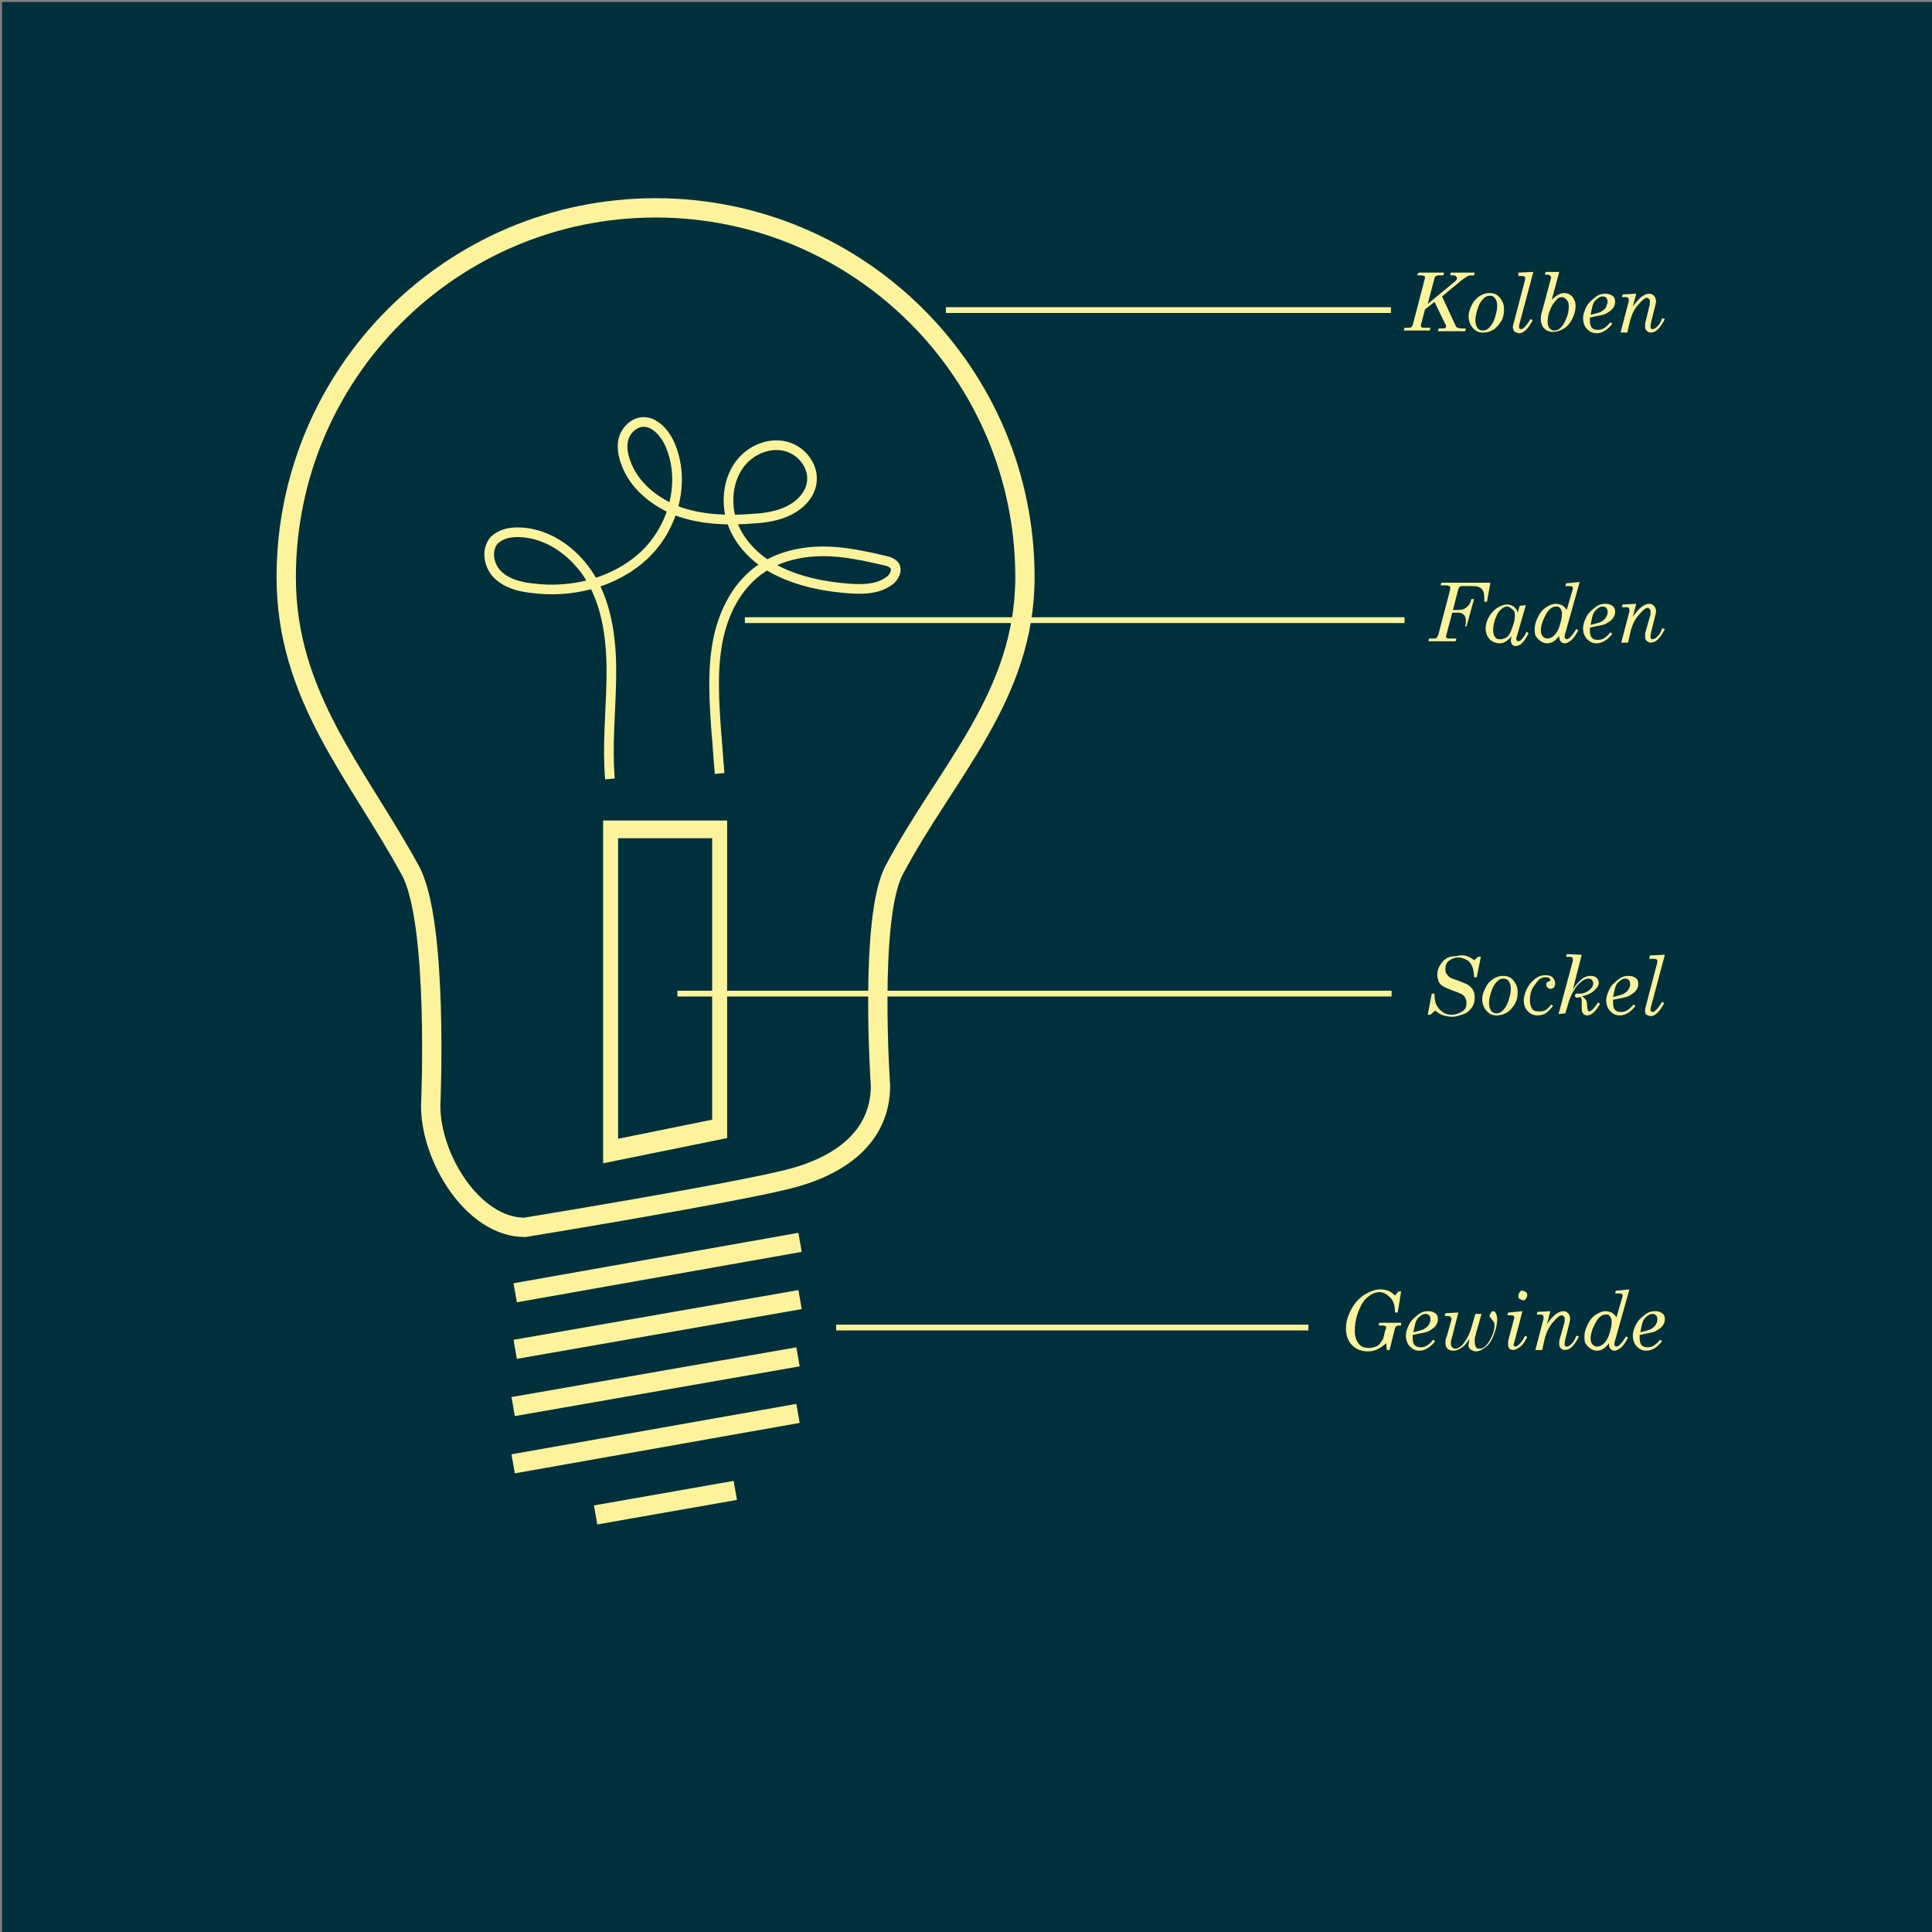 <?xml version="1.0" encoding="utf-8"?>
<!-- Generator: Adobe Illustrator 23.0.2, SVG Export Plug-In . SVG Version: 6.00 Build 0)  -->
<svg version="1.1" xmlns="http://www.w3.org/2000/svg" xmlns:xlink="http://www.w3.org/1999/xlink" x="0px" y="0px"
	 viewBox="0 0 283.5 283.5" style="enable-background:new 0 0 283.5 283.5;" xml:space="preserve">
<rect x="0" y="0" width="283.5" height="283.5" fill="#808080" stroke="none"/>
<style type="text/css">
	.st0{fill:#00303C;}
	.st1{fill:none;stroke:#FBF29D;stroke-width:2.835;stroke-miterlimit:10;}
	.st2{fill:none;}
	.st3{fill:#FCF39C;}
	.st4{fill:none;stroke:#FBF29D;stroke-miterlimit:10;}
	.st5{fill:none;stroke:#FBF29D;stroke-miterlimit:10;stroke-dasharray:2.843,5.687;}
	.st6{fill:none;stroke:#FCF39C;stroke-width:2.835;stroke-miterlimit:10;}
	.st7{fill:none;stroke:#FCF39C;stroke-width:1.417;stroke-miterlimit:10;}
	.st8{fill:#FCF39C;stroke:#FCF39C;stroke-width:0.85;stroke-miterlimit:10;}
	.st9{fill:#FFFFFF;}
</style>
<g id="BG">
	<rect x="0.3" y="0.3" class="st0" width="283.5" height="283.5"/>
</g>
<g id="Ebene_1">
	<path class="st6" d="M96.2,30.5C66.3,30.5,42,54.8,42,84.7c0,17.5,10.4,28.7,18.2,43c4.2,7.6,3,34.6,3,34.6
		c0,7.6,6.2,17.8,13.8,17.8c0,0,28.9-4.7,38.4-7c7.8-1.9,13.8-6.2,13.8-13.8c0,0-1.7-24.6,2-31.6c7.6-14.4,19.2-25.5,19.2-43
		C150.4,54.8,126.1,30.5,96.2,30.5z"/>
	<line class="st6" x1="75.6" y1="189.7" x2="117.4" y2="182.3"/>
	<line class="st6" x1="75.6" y1="198" x2="117.4" y2="190.7"/>
	<line class="st6" x1="75.3" y1="206.4" x2="117.1" y2="199.1"/>
	<line class="st6" x1="75.3" y1="214.8" x2="117.1" y2="207.4"/>
	<line class="st6" x1="87.4" y1="222.3" x2="107.9" y2="218.7"/>
	<g>
		<path class="st3" d="M106.7,167l-18.2,3.7v-50.3h18.2V167z M90.7,167.1l13.8-2.8V123H90.7V167.1z"/>
	</g>
	<path class="st7" d="M89.5,114.3c-0.4-4.8,0.1-9.6,0.2-14.4c0.1-4.8-0.3-9.8-2.5-14.1c-2.2-4.3-6.5-7.7-11.3-7.7
		c-1.2,0-2.5,0.3-3.4,1.2c-1.2,1.4-0.8,3.7,0.5,5c1.3,1.3,3.2,1.8,5,2c5.9,0.8,12.2-0.8,16.5-4.8s6.2-10.8,3.8-16.3
		c-0.8-1.8-2.5-3.7-4.5-3.2c-1.1,0.3-2,1.3-2.3,2.4c-0.3,1.1-0.1,2.3,0.3,3.4c1.2,3.5,4.4,6,7.9,7.3c3.5,1.2,7.3,1.3,10.9,1
		c1.8-0.1,3.6-0.4,5.2-1.2c1.6-0.8,3-2.2,3.3-4c0.4-2.4-1.4-4.8-3.8-5.4c-2.3-0.6-4.9,0.4-6.5,2.3c-2.1,2.5-2.4,6.3-1.2,9.3
		c1.2,3,3.8,5.4,6.8,6.8c2.9,1.4,6.2,2.1,9.5,2.4c2.2,0.2,4.7,0.3,6.5-1c0.8-0.5,1.4-1.7,0.8-2.4c-0.3-0.3-0.7-0.5-1.2-0.6
		c-3-0.7-6.1-1.4-9.2-1.4c-3.1,0-6.3,0.7-8.9,2.4c-3.7,2.4-5.8,6.6-6.6,10.9c-0.8,4.3-0.5,8.7-0.2,13.1c0.2,2.1,0.3,4.1,0.5,6.2"/>
	<g>
		<path class="st3" d="M208.2,40h3.7l-0.1,0.4h-0.6c-0.4,0-0.6,0.1-0.7,0.4l-1,3.8l4-3.3c0.2-0.2,0.3-0.3,0.3-0.5
			c0-0.1-0.1-0.2-0.2-0.3s-0.3-0.1-0.5-0.1h-0.3l0.1-0.4h3.5l-0.1,0.4c-0.4,0-0.7,0-0.9,0.1s-0.5,0.3-0.9,0.6l-2.9,2.4l2,4.3
			c0.1,0.3,0.5,0.4,1,0.4h0.5l-0.1,0.4H211l0.1-0.4h0.5c0.3,0,0.4,0,0.5-0.1s0.1-0.1,0.1-0.2c0-0.1,0-0.2-0.1-0.3l-1.6-3.3l-1.4,1.1
			l-0.6,2.3c0,0,0,0.1,0,0.1c0,0.1,0,0.2,0.1,0.2c0.1,0.1,0.2,0.1,0.4,0.1h0.9l-0.1,0.4h-3.8l0.1-0.4h0.5c0.4,0,0.6-0.1,0.7-0.4
			l1.8-6.9c0,0,0-0.1,0-0.1c0-0.1,0-0.2-0.1-0.2s-0.3-0.1-0.5-0.1h-0.6L208.2,40z"/>
		<path class="st3" d="M218.6,43c0.6,0,1.1,0.2,1.5,0.7s0.6,1,0.6,1.7c0,0.6-0.1,1.2-0.4,1.7s-0.7,1-1.2,1.3s-1,0.4-1.5,0.4
			c-0.6,0-1.1-0.2-1.5-0.7s-0.6-1-0.6-1.7c0-0.6,0.2-1.1,0.5-1.7s0.7-1,1.2-1.3S218.1,43,218.6,43z M218.6,43.4
			c-0.3,0-0.6,0.1-0.9,0.4s-0.6,0.7-0.8,1.3s-0.4,1.2-0.4,1.9c0,0.5,0.1,0.8,0.3,1.1s0.5,0.4,0.8,0.4c0.3,0,0.6-0.1,0.9-0.4
			s0.6-0.7,0.8-1.3s0.4-1.3,0.4-1.9c0-0.5-0.1-0.8-0.3-1.1S219,43.4,218.6,43.4z"/>
		<path class="st3" d="M222.8,40l2.2-0.1l-2,7.5c-0.1,0.3-0.1,0.4-0.1,0.6c0,0.1,0,0.2,0.1,0.2c0,0.1,0.1,0.1,0.2,0.1
			c0.3,0,0.8-0.5,1.4-1.5l0.3,0.2c-0.7,1.3-1.3,1.9-2,1.9c-0.2,0-0.4-0.1-0.6-0.2S222,48.2,222,48c0-0.2,0.1-0.5,0.2-0.9l1.6-6.1
			c0-0.1,0-0.1,0-0.2c0-0.1,0-0.2-0.1-0.2c-0.1-0.1-0.3-0.1-0.5-0.1h-0.4L222.8,40z"/>
		<path class="st3" d="M228.8,39.9l-1.1,4.1c0.6-0.6,1.2-1,1.8-1c0.5,0,0.9,0.2,1.2,0.5c0.3,0.4,0.5,0.8,0.5,1.4
			c0,0.7-0.2,1.3-0.5,1.9s-0.7,1.1-1.2,1.4s-1,0.5-1.6,0.5c-0.6,0-1-0.2-1.3-0.5c-0.3-0.3-0.5-0.8-0.5-1.3c0-0.3,0-0.6,0.1-0.9
			l1.4-5.2c0,0,0-0.1,0-0.1c0-0.1-0.1-0.2-0.2-0.3c-0.1-0.1-0.4-0.1-0.7-0.1l0.1-0.4L228.8,39.9z M229.2,43.6
			c-0.3,0-0.6,0.1-0.8,0.4c-0.3,0.3-0.7,0.8-0.9,1.4c-0.3,0.6-0.4,1.3-0.4,1.8c0,0.4,0.1,0.8,0.3,1c0.2,0.2,0.4,0.3,0.7,0.3
			c0.3,0,0.6-0.1,0.9-0.4c0.3-0.3,0.6-0.7,0.8-1.3c0.3-0.6,0.4-1.2,0.4-1.8c0-0.5-0.1-0.8-0.3-1S229.5,43.6,229.2,43.6z"/>
		<path class="st3" d="M233.3,46.6c0,0.2,0,0.3,0,0.5c0,0.4,0.1,0.8,0.3,1s0.5,0.3,0.9,0.3c0.3,0,0.6-0.1,0.8-0.2s0.6-0.4,1-0.9
			l0.3,0.2c-0.7,0.9-1.5,1.4-2.3,1.4c-0.6,0-1-0.2-1.4-0.6s-0.6-1-0.6-1.6c0-0.6,0.2-1.1,0.5-1.7s0.8-1,1.3-1.4s1-0.5,1.5-0.5
			c0.4,0,0.7,0.1,1,0.3s0.4,0.5,0.4,0.9c0,0.3-0.1,0.6-0.3,0.9s-0.5,0.5-1,0.8S234.4,46.3,233.3,46.6z M233.4,46.2
			c0.7-0.2,1.3-0.3,1.6-0.5c0.3-0.2,0.6-0.4,0.7-0.7s0.2-0.5,0.2-0.8c0-0.2-0.1-0.4-0.2-0.5s-0.3-0.2-0.5-0.2
			c-0.4,0-0.7,0.2-1.1,0.6S233.6,45.2,233.4,46.2z"/>
		<path class="st3" d="M240.1,43.1l-0.5,1.9c0.9-1.3,1.7-1.9,2.4-1.9c0.3,0,0.5,0.1,0.7,0.3c0.2,0.2,0.3,0.5,0.3,0.8
			c0,0.3-0.1,0.6-0.2,1l-0.5,2l-0.1,0.5c0,0.1,0,0.2,0,0.3c0,0.1,0,0.2,0.1,0.2c0,0.1,0.1,0.1,0.2,0.1c0.2,0,0.4-0.1,0.7-0.4
			c0.3-0.3,0.5-0.6,0.7-1.2l0.4,0.1c-0.3,0.6-0.6,1.1-1,1.5s-0.8,0.5-1.1,0.5c-0.2,0-0.4-0.1-0.6-0.3s-0.2-0.4-0.2-0.7
			c0-0.2,0-0.5,0.1-0.7L242,45c0.1-0.2,0.1-0.5,0.1-0.7c0-0.2,0-0.3-0.1-0.4s-0.2-0.2-0.3-0.2c-0.3,0-0.7,0.3-1.2,0.9
			c-0.6,0.6-1,1.4-1.3,2.4l-0.4,1.8l-1,0l1.2-4.6c0-0.1,0-0.1,0-0.2c0-0.1,0-0.2-0.1-0.3c-0.1-0.1-0.2-0.1-0.4-0.1H238l0.1-0.4
			L240.1,43.1z"/>
	</g>
	<g>
		<path class="st3" d="M211.5,85.5h7.2l-0.5,2.8h-0.4c0-0.3,0-0.5,0-0.6c0-0.6-0.1-1-0.4-1.3c-0.3-0.3-0.7-0.4-1.3-0.4h-1.5
			c-0.2,0-0.3,0-0.4,0.1c-0.1,0.1-0.1,0.2-0.2,0.3l-0.8,3.1h0.8c0.5,0,0.9-0.1,1.2-0.4c0.3-0.2,0.6-0.6,0.7-1.2h0.4l-1.1,4H215
			c0.1-0.3,0.1-0.6,0.1-0.8c0-0.4-0.1-0.7-0.3-0.9s-0.5-0.3-0.8-0.3h-0.9l-0.9,3.4c0,0,0,0.1,0,0.1c0,0.1,0,0.2,0.1,0.2
			c0.1,0.1,0.3,0.1,0.4,0.1h1l-0.1,0.4h-4l0.1-0.4h0.6c0.2,0,0.4,0,0.5-0.1s0.2-0.3,0.3-0.6l1.7-6.5c0-0.1,0-0.2,0-0.3
			c0-0.1,0-0.2-0.1-0.2s-0.2-0.1-0.5-0.1h-0.8L211.5,85.5z"/>
		<path class="st3" d="M221.8,93.3c-0.2,0.4-0.5,0.6-0.8,0.8s-0.6,0.3-0.9,0.3c-0.6,0-1.1-0.2-1.5-0.6s-0.6-1-0.6-1.6
			c0-0.6,0.2-1.2,0.5-1.7s0.7-1,1.2-1.3s1-0.5,1.4-0.5c0.4,0,0.7,0.1,1,0.3s0.5,0.5,0.6,0.9l0.3-1l0.9-0.1l-1.3,4.5
			c0,0.1-0.1,0.2-0.1,0.4c0,0.1,0,0.2,0.1,0.3s0.1,0.1,0.2,0.1c0.1,0,0.3-0.1,0.4-0.2c0.3-0.3,0.6-0.7,0.8-1.2l0.3,0.2
			c-0.6,1.3-1.2,1.9-1.9,1.9c-0.2,0-0.4-0.1-0.5-0.2s-0.2-0.4-0.2-0.6L221.8,93.3z M221.2,89c-0.3,0-0.6,0.1-0.9,0.4
			c-0.3,0.2-0.6,0.7-0.8,1.2s-0.4,1.2-0.4,1.8c0,0.5,0.1,0.8,0.3,1.1s0.5,0.3,0.8,0.3c0.3,0,0.6-0.1,0.9-0.3
			c0.3-0.2,0.6-0.7,0.8-1.4c0.3-0.7,0.4-1.3,0.4-1.8c0-0.4-0.1-0.7-0.4-0.9S221.5,89,221.2,89z"/>
		<path class="st3" d="M231.8,85.4l-2.1,7.5c-0.1,0.2-0.1,0.4-0.1,0.6c0,0.1,0,0.2,0.1,0.2s0.1,0.1,0.2,0.1c0.3,0,0.8-0.5,1.4-1.5
			l0.3,0.2c-0.4,0.7-0.7,1.2-1.1,1.5s-0.7,0.4-0.9,0.4c-0.3,0-0.4-0.1-0.6-0.3s-0.2-0.5-0.2-0.8c-0.5,0.7-1.1,1.1-1.8,1.1
			c-0.3,0-0.6-0.1-0.9-0.3c-0.3-0.2-0.5-0.4-0.7-0.7s-0.2-0.7-0.2-1.1c0-0.6,0.2-1.2,0.5-1.8c0.3-0.6,0.7-1.1,1.2-1.4
			c0.5-0.3,0.9-0.5,1.4-0.5c0.3,0,0.6,0.1,0.9,0.2c0.3,0.2,0.5,0.4,0.7,0.7l0.9-3.1c0,0,0-0.1,0-0.1c0-0.1,0-0.2-0.1-0.2
			c-0.1-0.1-0.2-0.1-0.4-0.1h-0.6l0.1-0.4L231.8,85.4z M228.3,89c-0.4,0-0.7,0.2-1,0.5c-0.3,0.3-0.6,0.9-0.9,1.6
			c-0.2,0.6-0.3,1-0.3,1.4c0,0.4,0.1,0.7,0.3,0.9c0.2,0.2,0.4,0.3,0.7,0.3c0.3,0,0.7-0.2,1-0.5c0.3-0.3,0.6-0.8,0.8-1.5
			c0.2-0.7,0.3-1.2,0.3-1.6c0-0.4-0.1-0.7-0.3-0.9S228.6,89,228.3,89z"/>
		<path class="st3" d="M233.3,92.1c0,0.2,0,0.3,0,0.5c0,0.4,0.1,0.8,0.3,1s0.5,0.3,0.9,0.3c0.3,0,0.6-0.1,0.8-0.2s0.6-0.4,1-0.9
			l0.3,0.2c-0.7,0.9-1.5,1.4-2.3,1.4c-0.6,0-1-0.2-1.4-0.6s-0.6-1-0.6-1.6c0-0.6,0.2-1.1,0.5-1.7s0.8-1,1.3-1.4s1-0.5,1.5-0.5
			c0.4,0,0.7,0.1,1,0.3s0.4,0.5,0.4,0.9c0,0.3-0.1,0.6-0.3,0.9s-0.5,0.5-1,0.8S234.4,91.8,233.3,92.1z M233.4,91.7
			c0.7-0.2,1.3-0.3,1.6-0.5c0.3-0.2,0.6-0.4,0.7-0.7c0.2-0.3,0.2-0.5,0.2-0.8c0-0.2-0.1-0.4-0.2-0.5c-0.1-0.1-0.3-0.2-0.5-0.2
			c-0.4,0-0.7,0.2-1.1,0.6S233.6,90.7,233.4,91.7z"/>
		<path class="st3" d="M240.1,88.6l-0.5,1.9c0.9-1.3,1.7-1.9,2.4-1.9c0.3,0,0.5,0.1,0.7,0.3c0.2,0.2,0.3,0.5,0.3,0.8
			c0,0.3-0.1,0.6-0.2,1l-0.5,2l-0.1,0.5c0,0.1,0,0.2,0,0.3c0,0.1,0,0.2,0.1,0.2c0,0.1,0.1,0.1,0.2,0.1c0.2,0,0.4-0.1,0.7-0.4
			c0.3-0.3,0.5-0.6,0.7-1.2l0.4,0.1c-0.3,0.6-0.6,1.1-1,1.5s-0.8,0.5-1.1,0.5c-0.2,0-0.4-0.1-0.6-0.3s-0.2-0.4-0.2-0.7
			c0-0.2,0-0.5,0.1-0.7l0.6-2.1c0.1-0.2,0.1-0.5,0.1-0.7c0-0.2,0-0.3-0.1-0.4s-0.2-0.2-0.3-0.2c-0.3,0-0.7,0.3-1.2,0.9
			c-0.6,0.6-1,1.4-1.3,2.4l-0.4,1.8l-1,0l1.2-4.6c0-0.1,0-0.1,0-0.2c0-0.1,0-0.2-0.1-0.3c-0.1-0.1-0.2-0.1-0.4-0.1H238l0.1-0.4
			L240.1,88.6z"/>
	</g>
	<g>
		<path class="st3" d="M216.3,140.9c0.1-0.1,0.4-0.3,0.6-0.5h0.4l-0.6,3h-0.4c0-0.6-0.1-1-0.2-1.4c-0.2-0.5-0.4-0.9-0.8-1.1
			s-0.8-0.4-1.3-0.4c-0.6,0-1,0.2-1.4,0.5s-0.5,0.7-0.5,1.2c0,0.2,0,0.5,0.1,0.6s0.2,0.3,0.4,0.5s0.5,0.3,1.1,0.5
			c0.8,0.3,1.3,0.5,1.5,0.6c0.4,0.2,0.7,0.5,0.9,0.8s0.3,0.7,0.3,1.2c0,0.5-0.1,1-0.4,1.4s-0.6,0.8-1.2,1s-1.1,0.4-1.7,0.4
			c-0.5,0-0.9-0.1-1.3-0.2s-0.8-0.4-1.2-0.7l-0.7,0.6h-0.4l0.6-3.1h0.4c0,0.8,0.1,1.3,0.3,1.7s0.5,0.7,0.9,1s0.8,0.4,1.3,0.4
			c0.6,0,1.1-0.2,1.6-0.5s0.6-0.8,0.6-1.3c0-0.2-0.1-0.5-0.2-0.7s-0.3-0.4-0.5-0.5c-0.2-0.1-0.6-0.3-1.2-0.5
			c-0.8-0.3-1.3-0.5-1.6-0.7s-0.5-0.4-0.6-0.7s-0.2-0.6-0.2-1c0-0.7,0.3-1.3,0.8-1.9s1.2-0.8,2-0.8
			C214.8,140,215.6,140.3,216.3,140.9z"/>
		<path class="st3" d="M220.6,143.2c0.6,0,1.1,0.2,1.5,0.7s0.6,1,0.6,1.7c0,0.6-0.1,1.2-0.4,1.7s-0.7,1-1.2,1.3s-1,0.4-1.5,0.4
			c-0.6,0-1.1-0.2-1.5-0.7s-0.6-1-0.6-1.7c0-0.6,0.2-1.1,0.5-1.7s0.7-1,1.2-1.3S220.1,143.2,220.6,143.2z M220.6,143.6
			c-0.3,0-0.6,0.1-0.9,0.4s-0.6,0.7-0.8,1.3s-0.4,1.2-0.4,1.9c0,0.5,0.1,0.8,0.3,1.1s0.5,0.4,0.8,0.4c0.3,0,0.6-0.1,0.9-0.4
			s0.6-0.7,0.8-1.3s0.4-1.3,0.4-1.9c0-0.5-0.1-0.8-0.3-1.1S221,143.6,220.6,143.6z"/>
		<path class="st3" d="M227.6,147.4l0.3,0.2c-0.4,0.5-0.8,0.9-1.1,1.1s-0.8,0.3-1.2,0.3c-0.6,0-1-0.2-1.4-0.6s-0.6-0.9-0.6-1.6
			c0-0.6,0.2-1.2,0.5-1.8s0.7-1,1.2-1.4s1-0.5,1.5-0.5c0.4,0,0.8,0.1,1,0.3s0.4,0.5,0.4,0.9c0,0.3-0.1,0.5-0.2,0.6s-0.3,0.2-0.5,0.2
			c-0.2,0-0.3-0.1-0.4-0.2s-0.2-0.2-0.2-0.4c0-0.3,0.1-0.4,0.4-0.5c0.1,0,0.2-0.1,0.2-0.2s-0.1-0.2-0.2-0.3s-0.3-0.1-0.5-0.1
			c-0.3,0-0.7,0.1-1,0.4s-0.6,0.7-0.9,1.2s-0.4,1.1-0.4,1.8c0,0.5,0.1,0.9,0.3,1.2s0.5,0.4,0.9,0.4
			C226.5,148.5,227.1,148.2,227.6,147.4z"/>
		<path class="st3" d="M232.1,140.1l-1.3,5.1c0.5-0.8,1-1.3,1.4-1.6c0.4-0.3,0.8-0.4,1.2-0.4c0.4,0,0.7,0.1,0.9,0.3
			c0.2,0.2,0.3,0.4,0.3,0.7c0,0.4-0.2,0.7-0.6,1.1c-0.4,0.4-1,0.7-1.9,0.9c0.3,0.1,0.4,0.3,0.6,0.5c0.1,0.1,0.2,0.5,0.2,1
			c0,0.3,0.1,0.4,0.1,0.5c0,0.1,0.1,0.2,0.2,0.2c0.3,0,0.7-0.4,1.3-1.3l0.3,0.2c-0.7,1.2-1.3,1.7-1.9,1.7c-0.3,0-0.5-0.1-0.6-0.3
			c-0.2-0.2-0.2-0.5-0.2-0.9v-1c0-0.2-0.1-0.4-0.2-0.5c-0.2,0-0.3,0.1-0.4,0.1c-0.1,0-0.2,0-0.3-0.1s-0.1-0.1-0.1-0.2
			c0-0.1,0-0.1,0.1-0.2s0.1-0.1,0.2-0.1c0,0,0.1,0,0.2,0c0.1,0,0.2,0,0.3,0c0.5,0,0.9-0.2,1.3-0.5s0.6-0.7,0.6-1
			c0-0.2-0.1-0.4-0.2-0.5c-0.1-0.1-0.3-0.2-0.5-0.2c-0.3,0-0.6,0.1-1,0.4s-0.8,0.7-1.2,1.4c-0.3,0.5-0.5,1-0.7,1.6l-0.5,1.7l-1,0.1
			l2.1-7.8c0-0.1,0-0.1,0-0.2c0-0.1,0-0.2-0.1-0.3s-0.3-0.1-0.5-0.1h-0.4l0.1-0.4L232.1,140.1z"/>
		<path class="st3" d="M236.7,146.7c0,0.2,0,0.3,0,0.5c0,0.4,0.1,0.8,0.3,1s0.5,0.3,0.9,0.3c0.3,0,0.6-0.1,0.8-0.2s0.6-0.4,1-0.9
			l0.3,0.2c-0.7,0.9-1.5,1.4-2.3,1.4c-0.6,0-1-0.2-1.4-0.6s-0.6-1-0.6-1.6c0-0.6,0.2-1.1,0.5-1.7s0.8-1,1.3-1.4s1-0.5,1.5-0.5
			c0.4,0,0.7,0.1,1,0.3s0.4,0.5,0.4,0.9c0,0.3-0.1,0.6-0.3,0.9s-0.5,0.5-1,0.8S237.7,146.5,236.7,146.7z M236.7,146.3
			c0.7-0.2,1.3-0.3,1.6-0.5c0.3-0.2,0.6-0.4,0.7-0.7c0.2-0.3,0.2-0.5,0.2-0.8c0-0.2-0.1-0.4-0.2-0.5c-0.1-0.1-0.3-0.2-0.5-0.2
			c-0.4,0-0.7,0.2-1.1,0.6S236.9,145.4,236.7,146.3z"/>
		<path class="st3" d="M242.1,140.2l2.2-0.1l-2,7.5c-0.1,0.3-0.1,0.4-0.1,0.6c0,0.1,0,0.2,0.1,0.2s0.1,0.1,0.2,0.1
			c0.3,0,0.8-0.5,1.4-1.5l0.3,0.2c-0.7,1.3-1.3,1.9-2,1.9c-0.2,0-0.4-0.1-0.6-0.2s-0.2-0.4-0.2-0.7c0-0.2,0.1-0.5,0.2-0.9l1.6-6.1
			c0-0.1,0-0.1,0-0.2c0-0.1,0-0.2-0.1-0.2c-0.1-0.1-0.3-0.1-0.5-0.1H242L242.1,140.2z"/>
	</g>
	<g>
		<path class="st3" d="M204.7,190.1l0.5-0.6h0.4l-0.5,3.1h-0.4c0-1-0.2-1.7-0.7-2.2s-1-0.8-1.6-0.8c-0.6,0-1.2,0.3-1.8,0.8
			s-1,1.3-1.4,2.4c-0.3,0.9-0.4,1.8-0.4,2.5c0,0.8,0.2,1.4,0.6,1.9s0.9,0.6,1.5,0.6c0.4,0,0.7-0.1,1-0.2s0.5-0.3,0.7-0.6
			s0.4-0.5,0.4-0.7l0.3-1.2l0.1-0.2l0-0.1c0-0.1,0-0.2-0.1-0.2s-0.2-0.1-0.4-0.1h-0.6l0.1-0.4h3.2l0,0.4h-0.3
			c-0.3,0-0.5,0.1-0.6,0.4l-0.8,3.2h-0.4l-0.1-1c-0.4,0.4-0.9,0.7-1.3,0.9s-0.9,0.3-1.4,0.3c-0.9,0-1.7-0.3-2.3-0.9
			s-0.9-1.5-0.9-2.5c0-0.9,0.3-1.9,0.8-2.8s1.1-1.6,1.9-2.1s1.6-0.8,2.4-0.8c0.4,0,0.8,0.1,1.1,0.2S204.3,189.7,204.7,190.1z"/>
		<path class="st3" d="M207.3,195.9c0,0.2,0,0.3,0,0.5c0,0.4,0.1,0.8,0.3,1s0.5,0.3,0.9,0.3c0.3,0,0.6-0.1,0.8-0.2s0.6-0.4,1-0.9
			l0.3,0.2c-0.7,0.9-1.5,1.4-2.3,1.4c-0.6,0-1-0.2-1.4-0.6s-0.6-1-0.6-1.6c0-0.6,0.2-1.1,0.5-1.7s0.8-1,1.3-1.4s1-0.5,1.5-0.5
			c0.4,0,0.7,0.1,1,0.3s0.4,0.5,0.4,0.9c0,0.3-0.1,0.6-0.3,0.9s-0.5,0.5-1,0.8S208.4,195.6,207.3,195.9z M207.4,195.5
			c0.7-0.2,1.3-0.3,1.6-0.5s0.6-0.4,0.7-0.7c0.2-0.3,0.2-0.5,0.2-0.8c0-0.2-0.1-0.4-0.2-0.5c-0.1-0.1-0.3-0.2-0.5-0.2
			c-0.4,0-0.7,0.2-1.1,0.6S207.6,194.5,207.4,195.5z"/>
		<path class="st3" d="M215.6,196.5c-0.4,0.6-0.8,1.1-1.2,1.3c-0.4,0.3-0.8,0.4-1.2,0.4c-0.3,0-0.6-0.1-0.8-0.3s-0.3-0.5-0.3-0.8
			c0-0.2,0-0.4,0.1-0.8l0.1-0.2l0.7-2.5c0,0,0-0.1,0-0.1c0-0.1-0.1-0.2-0.2-0.3c-0.1-0.1-0.3-0.1-0.6-0.1H212l0.1-0.4l1.9-0.1
			l-1,3.9c-0.1,0.2-0.1,0.4-0.1,0.7c0,0.2,0.1,0.4,0.2,0.5s0.3,0.2,0.4,0.2c0.4,0,0.8-0.2,1.2-0.7c0.5-0.6,1-1.5,1.3-2.7l0.5-1.7
			h0.9l-0.8,2.8c0,0.2-0.1,0.4-0.2,0.8l0,0.2c0,0.1,0,0.2,0,0.3c0,0.4,0.1,0.6,0.2,0.8c0.1,0.2,0.3,0.2,0.5,0.2
			c0.3,0,0.6-0.1,0.9-0.4s0.6-0.7,0.9-1.4c0.3-0.6,0.4-1.2,0.4-1.7c0-0.1,0-0.3-0.1-0.4s-0.1-0.2-0.3-0.4c-0.1-0.2-0.2-0.3-0.3-0.4
			s0-0.1,0-0.2c0-0.1,0.1-0.2,0.2-0.4s0.2-0.2,0.3-0.2c0.2,0,0.3,0.1,0.4,0.3s0.2,0.5,0.2,0.8c0,0.6-0.1,1.3-0.4,2.1
			c-0.3,0.9-0.7,1.6-1.2,2s-1,0.7-1.5,0.7c-0.3,0-0.5-0.1-0.7-0.2s-0.3-0.3-0.4-0.5S215.6,197,215.6,196.5z"/>
		<path class="st3" d="M223.4,192.4l-1.2,4.6c0,0.1-0.1,0.2-0.1,0.3c0,0.1,0,0.2,0.1,0.2c0,0.1,0.1,0.1,0.2,0.1
			c0.1,0,0.3-0.1,0.5-0.3c0.3-0.3,0.6-0.7,0.9-1.3l0.3,0.2c-0.3,0.6-0.6,1.1-1,1.4s-0.8,0.5-1.1,0.5c-0.2,0-0.4-0.1-0.5-0.2
			c-0.2-0.2-0.2-0.4-0.2-0.7c0-0.3,0-0.5,0.1-0.8l0.8-3c0-0.1,0-0.1,0-0.1c0-0.1,0-0.2-0.1-0.2c-0.1-0.1-0.3-0.1-0.5-0.1h-0.4
			l0.1-0.4L223.4,192.4z M223.4,189.4c0.2,0,0.3,0.1,0.5,0.2s0.2,0.3,0.2,0.5c0,0.2-0.1,0.3-0.2,0.5s-0.3,0.2-0.4,0.2
			c-0.2,0-0.3-0.1-0.5-0.2s-0.2-0.3-0.2-0.5c0-0.2,0.1-0.3,0.2-0.5S223.3,189.4,223.4,189.4z"/>
		<path class="st3" d="M227.5,192.4l-0.5,1.9c0.9-1.3,1.7-1.9,2.4-1.9c0.3,0,0.5,0.1,0.7,0.3c0.2,0.2,0.3,0.5,0.3,0.8
			c0,0.3-0.1,0.6-0.2,1l-0.5,2l-0.1,0.5c0,0.1,0,0.2,0,0.3c0,0.1,0,0.2,0.1,0.2c0,0.1,0.1,0.1,0.2,0.1c0.2,0,0.4-0.1,0.7-0.4
			c0.3-0.3,0.5-0.6,0.7-1.2l0.4,0.1c-0.3,0.6-0.6,1.1-1,1.5s-0.8,0.5-1.1,0.5c-0.2,0-0.4-0.1-0.6-0.3s-0.2-0.4-0.2-0.7
			c0-0.2,0-0.5,0.1-0.7l0.6-2.1c0.1-0.2,0.1-0.5,0.1-0.7c0-0.2,0-0.3-0.1-0.4s-0.2-0.2-0.3-0.2c-0.3,0-0.7,0.3-1.2,0.9
			c-0.6,0.6-1,1.4-1.3,2.4l-0.4,1.8l-1,0l1.2-4.6c0-0.1,0-0.1,0-0.2c0-0.1,0-0.2-0.1-0.3c-0.1-0.1-0.2-0.1-0.4-0.1h-0.5l0.1-0.4
			L227.5,192.4z"/>
		<path class="st3" d="M239.1,189.2l-2.1,7.5c-0.1,0.2-0.1,0.4-0.1,0.6c0,0.1,0,0.2,0.1,0.2s0.1,0.1,0.2,0.1c0.3,0,0.8-0.5,1.4-1.5
			l0.3,0.2c-0.4,0.7-0.7,1.2-1.1,1.5s-0.7,0.4-0.9,0.4c-0.3,0-0.4-0.1-0.6-0.3s-0.2-0.5-0.2-0.8c-0.5,0.7-1.1,1.1-1.8,1.1
			c-0.3,0-0.6-0.1-0.9-0.3c-0.3-0.2-0.5-0.4-0.7-0.7s-0.2-0.7-0.2-1.1c0-0.6,0.2-1.2,0.5-1.8c0.3-0.6,0.7-1.1,1.2-1.4
			c0.5-0.3,0.9-0.5,1.4-0.5c0.3,0,0.6,0.1,0.9,0.2c0.3,0.2,0.5,0.4,0.7,0.7l0.9-3.1c0,0,0-0.1,0-0.1c0-0.1,0-0.2-0.1-0.2
			c-0.1-0.1-0.2-0.1-0.4-0.1h-0.6l0.1-0.4L239.1,189.2z M235.6,192.9c-0.4,0-0.7,0.2-1,0.5c-0.3,0.3-0.6,0.9-0.9,1.6
			c-0.2,0.6-0.3,1-0.3,1.4c0,0.4,0.1,0.7,0.3,0.9c0.2,0.2,0.4,0.3,0.7,0.3c0.3,0,0.7-0.2,1-0.5c0.3-0.3,0.6-0.8,0.8-1.5
			s0.3-1.2,0.3-1.6c0-0.4-0.1-0.7-0.3-0.9S235.9,192.9,235.6,192.9z"/>
		<path class="st3" d="M240.6,195.9c0,0.2,0,0.3,0,0.5c0,0.4,0.1,0.8,0.3,1s0.5,0.3,0.9,0.3c0.3,0,0.6-0.1,0.8-0.2s0.6-0.4,1-0.9
			l0.3,0.2c-0.7,0.9-1.5,1.4-2.3,1.4c-0.6,0-1-0.2-1.4-0.6s-0.6-1-0.6-1.6c0-0.6,0.2-1.1,0.5-1.7s0.8-1,1.3-1.4s1-0.5,1.5-0.5
			c0.4,0,0.7,0.1,1,0.3s0.4,0.5,0.4,0.9c0,0.3-0.1,0.6-0.3,0.9s-0.5,0.5-1,0.8S241.7,195.6,240.6,195.9z M240.7,195.5
			c0.7-0.2,1.3-0.3,1.6-0.5s0.6-0.4,0.7-0.7c0.2-0.3,0.2-0.5,0.2-0.8c0-0.2-0.1-0.4-0.2-0.5c-0.1-0.1-0.3-0.2-0.5-0.2
			c-0.4,0-0.7,0.2-1.1,0.6S240.9,194.5,240.7,195.5z"/>
	</g>
	<line class="st8" x1="122.7" y1="194.8" x2="192" y2="194.8"/>
	<line class="st8" x1="99.4" y1="145.8" x2="204.2" y2="145.8"/>
	<line class="st8" x1="138.8" y1="45.5" x2="204.1" y2="45.5"/>
	<line class="st8" x1="109.3" y1="91" x2="206.1" y2="91"/>
</g>
<g id="Labels">
</g>
</svg>
